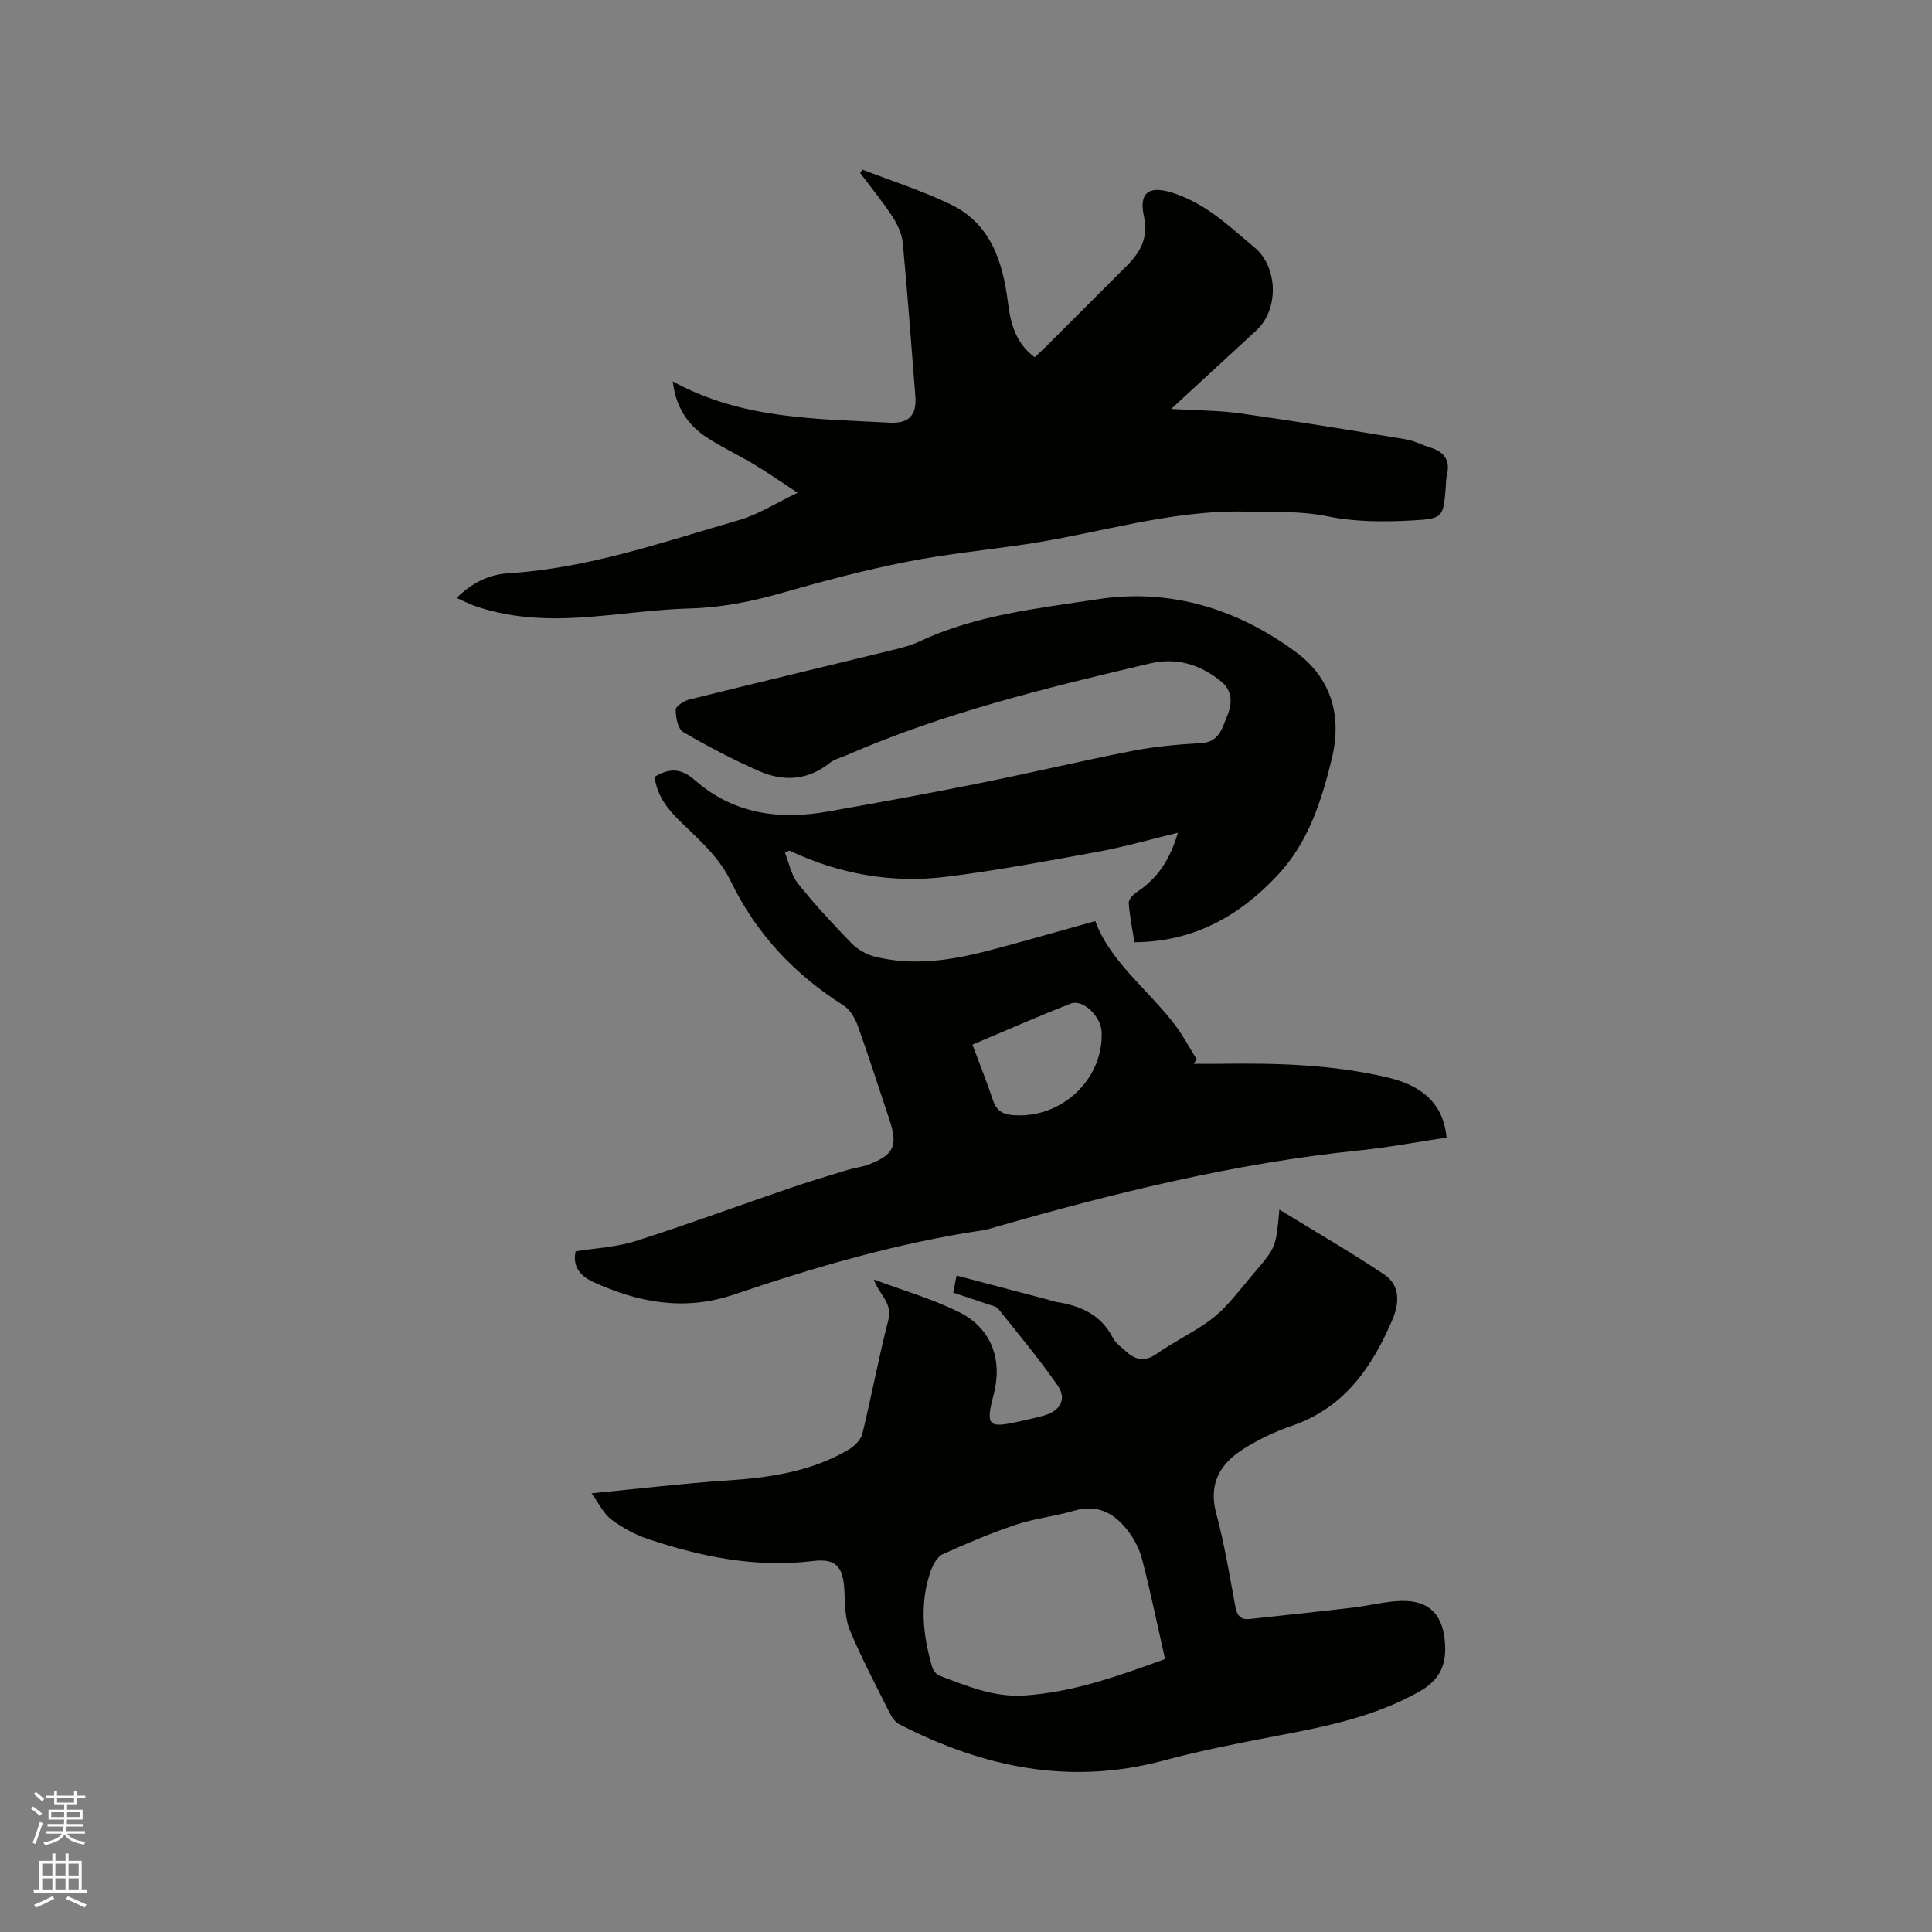 <svg enable-background="new 0 0 400 400" viewBox="0 0 400 400" xmlns="http://www.w3.org/2000/svg"><rect x="0" y="0" width="400" height="400" fill="#808080" stroke="none"/><path d="m6.44 374.46.42-.45c.65.47 1.27.95 1.85 1.44l-.45.49c-.65-.56-1.25-1.06-1.82-1.48m.93 7.33-.63-.26c.55-1.36 1.05-2.8 1.52-4.33.19.1.38.19.59.27-.46 1.29-.95 2.73-1.48 4.32m-.38-10.38.44-.42c.43.34 1.01.82 1.74 1.44l-.49.49c-.53-.51-1.09-1.01-1.69-1.51m2.5.35h1.72v-1.04h.59v1.04h3.52v-1.04h.59v1.04h1.75v.53h-1.75v1.42h-2.03v.97h3.22v2.03h-3.24c0 .35-.01.66-.03.93h3.32v.53h-3.37c-.03.27-.08.58-.15.94h3.96v.53h-3.71c.67.92 1.93 1.48 3.79 1.68-.13.24-.23.44-.29.59-2.13-.38-3.48-1.08-4.04-2.12-.43.97-1.77 1.72-4.03 2.23-.09-.19-.2-.37-.33-.55 2.1-.42 3.37-1.03 3.81-1.83h-3.36v-.53h3.58c.08-.29.13-.61.16-.94h-3.33v-.53h3.39c.02-.27.04-.58.04-.93h-3.23v-2.03h3.25v-.97h-2.07v-1.42h-1.73zm1.12 3.44v1h2.65c.01-.3.02-.44.01-.4v-.25-.35zm1.19-2h3.52v-.91h-3.52zm4.71 2h-2.63v.59c0 .15-.01.28-.01.4h2.64z" fill="#fbfcfa"/><path d="m13.56 383.74h.63v1.52h2.72v6.07h1.13v.6h-11.06v-.6h1.13v-6.07h2.73v-1.52h.63v1.52h2.1v-1.52zm-2.69 8.83.38.56c-1.24.63-2.53 1.25-3.85 1.85-.1-.21-.21-.42-.34-.63 1.36-.55 2.63-1.15 3.81-1.78m-2.13-4.27h2.1v-2.45h-2.1zm0 3.04h2.1v-2.46h-2.1zm2.72-3.04h2.1v-2.45h-2.1zm0 3.04h2.1v-2.46h-2.1zm6.07 3.6c-1.41-.71-2.7-1.3-3.86-1.78l.35-.56c1.45.62 2.75 1.19 3.88 1.72zm-1.25-9.09h-2.1v2.45h2.1zm-2.09 5.49h2.1v-2.46h-2.1z" fill="#fbfcfa"/><g fill="#010100"><path d="m135.52 160.84c3.18-1.91 5.56-1.77 8.38.71 7.9 6.95 17.4 8.26 27.46 6.48 10.4-1.84 20.8-3.74 31.16-5.82 10.69-2.14 21.3-4.67 32-6.76 4.66-.91 9.45-1.33 14.2-1.6 3.82-.22 4.36-3.28 5.39-5.73 1.01-2.39 1.1-5.06-1.23-6.98-4.33-3.57-9.26-5.08-14.83-3.77-21.33 5.03-42.63 10.18-62.82 19.01-1.16.51-2.49.81-3.45 1.58-4.57 3.65-9.6 3.9-14.65 1.67-5.38-2.38-10.63-5.1-15.69-8.08-1.1-.65-1.55-3.04-1.54-4.63 0-.72 1.73-1.83 2.84-2.1 14.08-3.49 28.18-6.85 42.27-10.29 1.84-.45 3.71-.95 5.42-1.75 11.71-5.5 24.47-6.82 36.95-8.73 14.94-2.28 28.83 2.02 40.93 10.96 7.34 5.42 9.59 13.23 7.42 22.11-2.15 8.79-4.86 17.34-11.28 24.16-7.94 8.43-17.35 13.72-29.58 13.8-.43-2.75-.99-5.41-1.18-8.1-.05-.73.9-1.78 1.65-2.27 4.39-2.86 6.97-6.9 8.53-12.3-5.7 1.38-10.96 2.9-16.31 3.89-10.51 1.93-21.04 3.91-31.64 5.23-11.26 1.41-22.17-.56-32.5-5.43-.3.15-.6.31-.91.46.87 2.15 1.32 4.64 2.71 6.38 3.43 4.3 7.2 8.35 11.04 12.31 1.23 1.27 3.01 2.33 4.72 2.77 8.04 2.06 16 .81 23.85-1.25 7.22-1.89 14.4-3.98 21.94-6.07 3.04 8.35 10.79 14.04 16.42 21.39 1.73 2.26 3.06 4.81 4.58 7.23-.22.31-.44.62-.66.93 1.76 0 3.53.02 5.29 0 11.78-.18 23.53.12 35.07 2.87 7.48 1.79 11.42 5.84 12.03 12.4-6.01.9-12.02 2.04-18.08 2.66-25.71 2.63-50.65 8.79-75.4 15.89-.81.23-1.63.51-2.46.63-17.7 2.63-34.8 7.63-51.69 13.35-10.13 3.43-19.66 1.65-28.97-2.59-2.42-1.1-4.48-3-3.72-6.39 4.11-.67 8.42-.85 12.38-2.11 10.67-3.4 21.19-7.28 31.79-10.91 3.99-1.37 8.03-2.58 12.06-3.81 1.41-.43 2.92-.59 4.3-1.1 5.32-1.95 6.24-3.93 4.47-9.22-2.18-6.52-4.26-13.08-6.59-19.55-.57-1.58-1.61-3.36-2.96-4.22-10.18-6.43-18.08-14.85-23.34-25.71-2.41-4.99-6.51-8.54-10.38-12.3-2.65-2.56-4.87-5.34-5.39-9.3zm65.81 55.44c1.5 4.03 3 7.74 4.26 11.53.71 2.14 2.01 2.9 4.18 3.07 9.96.76 18.66-7.35 18.32-17.18-.12-3.26-3.86-6.91-6.43-5.91-6.76 2.64-13.42 5.58-20.33 8.49z"/><path d="m180.92 264.9c6.15 2.31 12.19 4.04 17.71 6.8 6.65 3.33 8.98 9.83 7.1 17.01-1.69 6.48-1.18 7.04 5.2 5.61 1.76-.39 3.52-.76 5.25-1.26 3.39-.97 4.74-3.44 2.77-6.25-3.82-5.46-8.09-10.6-12.26-15.81-.46-.58-1.49-.73-2.28-1.01-2.28-.79-4.58-1.53-7.05-2.35.23-1.19.43-2.18.69-3.55 6.47 1.7 12.77 3.37 19.08 5.03.51.14 1.01.35 1.53.43 5 .76 9.25 2.59 11.74 7.42.6 1.17 1.85 2.02 2.87 2.95 1.98 1.79 3.93 1.97 6.27.33 3.03-2.12 6.36-3.81 9.46-5.84 1.65-1.08 3.25-2.35 4.6-3.78 2.11-2.23 4-4.67 5.99-7.01 4.6-5.4 4.6-5.4 5.29-13.19 7.5 4.61 14.77 8.8 21.72 13.45 3.27 2.19 3.16 5.85 1.73 9.23-4.21 9.92-9.97 18.36-20.86 22.09-3.48 1.19-6.89 2.82-10 4.77-4.87 3.06-7.33 7.22-5.65 13.44 1.71 6.32 2.75 12.83 3.96 19.29.33 1.79 1.09 2.69 2.91 2.5 7.13-.77 14.27-1.52 21.4-2.36 3.35-.39 6.68-1.29 10.03-1.38 5.95-.16 8.76 3.06 9.07 8.99.25 4.64-1.34 7.56-5.54 9.9-9.08 5.05-18.96 7.08-28.97 8.98-7.99 1.52-16 3.08-23.85 5.19-19.34 5.19-37.32 1.38-54.64-7.53-.84-.43-1.53-1.43-1.98-2.32-2.84-5.68-5.82-11.31-8.26-17.16-1.01-2.42-1-5.35-1.12-8.06-.22-5.01-1.65-6.85-6.5-6.26-11.88 1.44-23.2-.86-34.31-4.61-2.66-.9-5.24-2.33-7.48-4.01-1.56-1.17-2.47-3.21-4.07-5.4 9.94-.96 18.97-2.05 28.03-2.65 8.85-.58 17.47-1.83 25.24-6.42 1.19-.71 2.5-2.02 2.81-3.28 1.91-7.82 3.36-15.75 5.37-23.53.93-3.58-1.97-5.29-3-8.39zm60.29 78.59c-1.62-7.16-3.02-13.99-4.77-20.73-.57-2.19-1.75-4.37-3.17-6.14-2.73-3.44-6.2-5.23-10.87-3.85-3.95 1.16-8.13 1.59-12.02 2.89-5.17 1.73-10.22 3.87-15.19 6.12-1.12.51-2.01 2.12-2.47 3.42-2.36 6.66-1.66 13.35.28 19.96.21.7.89 1.55 1.54 1.79 5.63 2.11 11.18 4.48 17.45 4.09 10.08-.64 19.4-3.99 29.22-7.55z"/><path d="m94.54 123.79c3.41-3.34 6.88-4.85 10.73-5.1 16.56-1.04 32.1-6.49 47.83-11.04 3.88-1.12 7.42-3.43 12.04-5.63-3.54-2.32-6.17-4.16-8.91-5.81-3.27-1.96-6.74-3.58-9.92-5.66-3.95-2.58-6.39-6.27-7.02-11.58 14.31 7.88 29.69 7.71 44.87 8.54 4.05.22 5.67-1.56 5.35-5.51-.84-10.56-1.6-21.14-2.6-31.68-.18-1.87-1.07-3.83-2.11-5.43-2.05-3.14-4.45-6.06-6.71-9.07.15-.24.3-.47.45-.71 6.08 2.36 12.33 4.36 18.19 7.16 8.4 4.01 10.88 11.89 11.96 20.41.54 4.27 1.57 8.33 5.52 11.29.83-.78 1.67-1.53 2.47-2.33 5.55-5.54 11.1-11.09 16.64-16.64 2.82-2.83 4.48-5.83 3.52-10.21-1.05-4.77.88-6.4 5.65-4.96 2.84.86 5.62 2.31 8.08 4 3.23 2.2 6.13 4.88 9.15 7.39 4.91 4.08 5.1 12.86.39 17.2-5.67 5.23-11.35 10.46-17.64 16.25 5.3.32 9.91.29 14.41.93 11.41 1.61 22.79 3.48 34.16 5.35 1.75.29 3.39 1.19 5.11 1.72 2.86.88 4.16 2.63 3.42 5.68-.2.82-.17 1.68-.24 2.53-.52 6.1-.49 6.52-6.7 6.86-5.87.32-11.95.36-17.66-.82-5.73-1.18-11.34-.87-17.03-1-15.55-.37-30.31 4.48-45.45 6.74-8.27 1.23-16.62 2.04-24.81 3.66-8.59 1.7-17.09 3.94-25.51 6.36-6.34 1.82-12.64 3.11-19.29 3.29-7.6.2-15.17 1.41-22.77 1.88-7.54.46-15.05.05-22.26-2.56-.93-.37-1.83-.84-3.31-1.5z"/></g></svg>